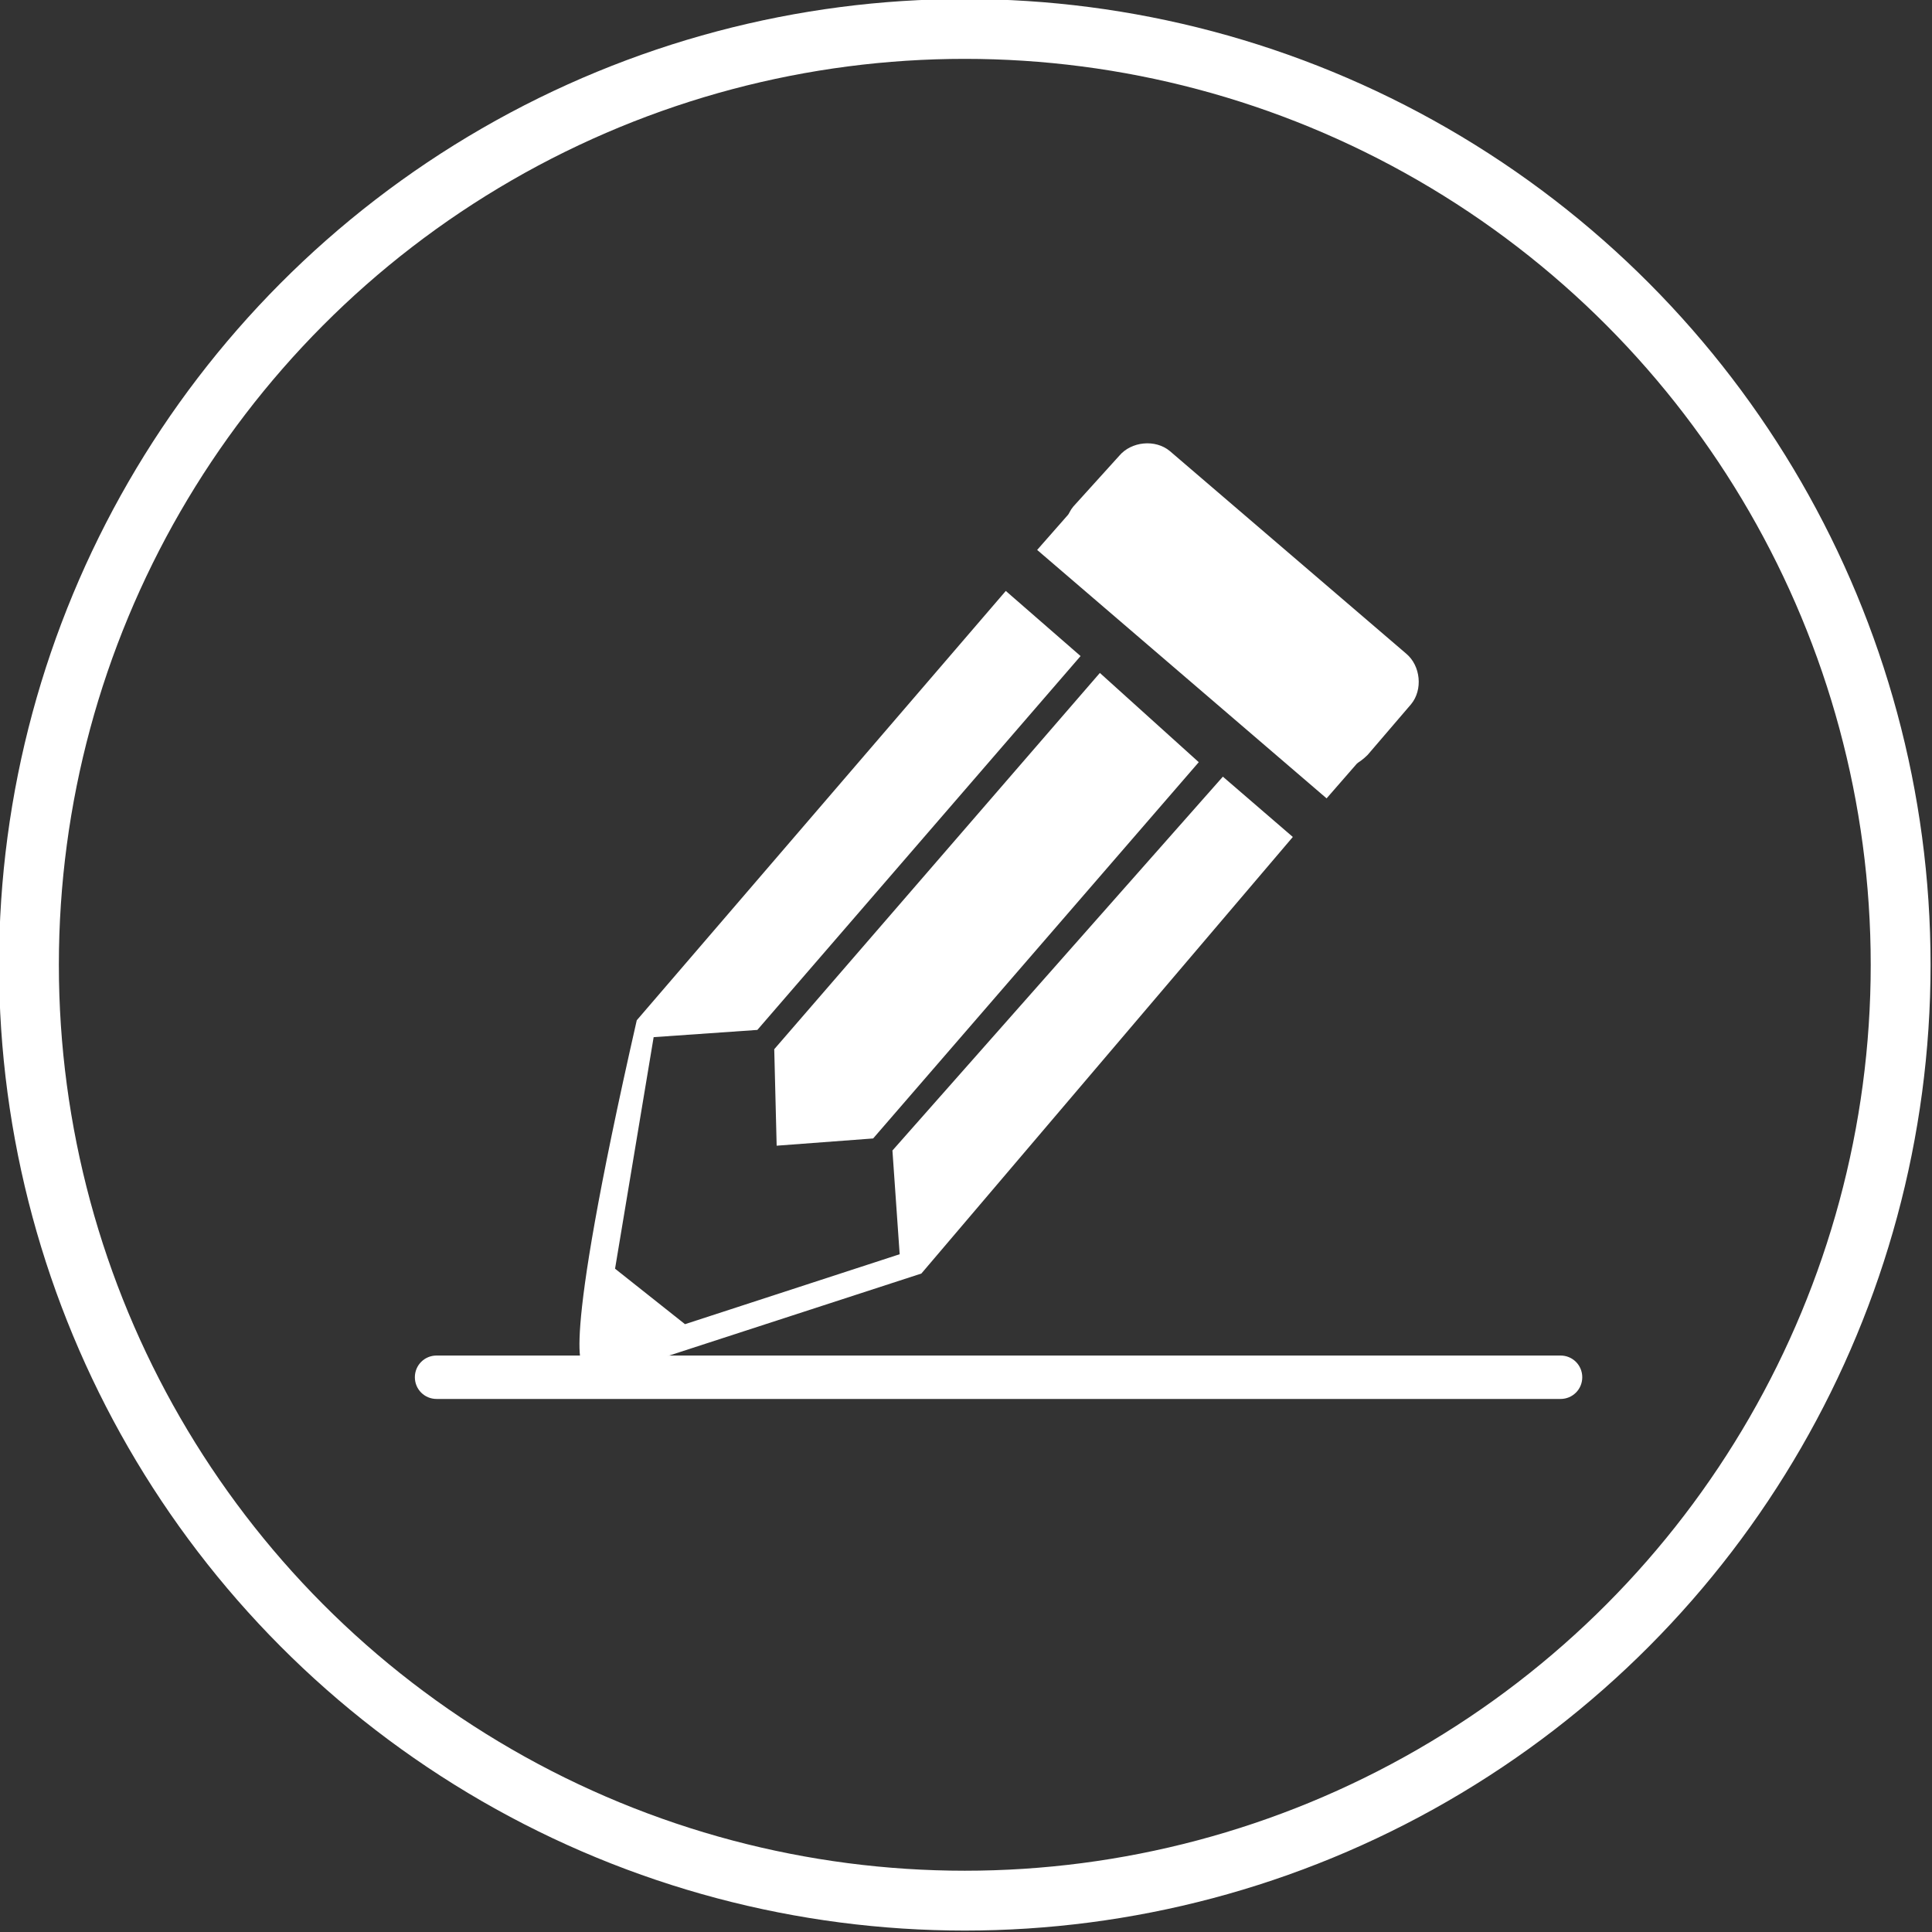 <?xml version="1.0" encoding="utf-8"?>
<!-- Generator: Adobe Illustrator 22.1.0, SVG Export Plug-In . SVG Version: 6.00 Build 0)  -->
<svg version="1.1" id="Layer_1" xmlns="http://www.w3.org/2000/svg" xmlns:xlink="http://www.w3.org/1999/xlink" x="0px" y="0px"
	 viewBox="0 0 80.1 80.1" style="enable-background:new 0 0 80.1 80.1;" xml:space="preserve">
<rect x="0" y="0" width="80.1" height="80.1" fill="#333333" stroke="none"/>
<style type="text/css">
	.st0{fill:#FFFFFF;}
	.st1{fill:none;stroke:#FFFFFF;stroke-width:2.481;stroke-miterlimit:10;}
</style>
<path class="st0" d="M64.7,58H18.1c-0.5,0-0.9-0.4-0.9-0.9c0-0.5,0.4-0.9,0.9-0.9h46.6c0.5,0,0.9,0.4,0.9,0.9
	C65.6,57.6,65.2,58,64.7,58"/>
<path class="st0" d="M54.5,31.5l-9.8-8.4c-0.6-0.5-0.7-1.5-0.2-2.1l1.9-2.1c0.5-0.6,1.5-0.7,2.1-0.2l9.8,8.4
	c0.6,0.5,0.7,1.5,0.2,2.1l-1.8,2.1C56,32,55.1,32.1,54.5,31.5"/>
<polygon class="st0" points="45.9,19.5 43,22.8 55,33.1 58.4,29.2 47.4,21 "/>
<path class="st0" d="M26.4,42.3l15.3-17.8l3.1,2.7L31.4,42.7l-4.3,0.3l-1.6,9.6l2.9,2.3l8.9-2.9l-0.3-4.3l13.7-15.5l2.9,2.5
	L38.2,52.8l-12.3,4l-1.7-0.2C24.2,56.6,23.1,56.8,26.4,42.3"/>
<polygon class="st0" points="32.2,47.5 32.1,43.5 45.6,27.9 49.7,31.6 36.2,47.2 "/>
<circle class="st1" cx="40" cy="40" r="38.8"/>
</svg>
